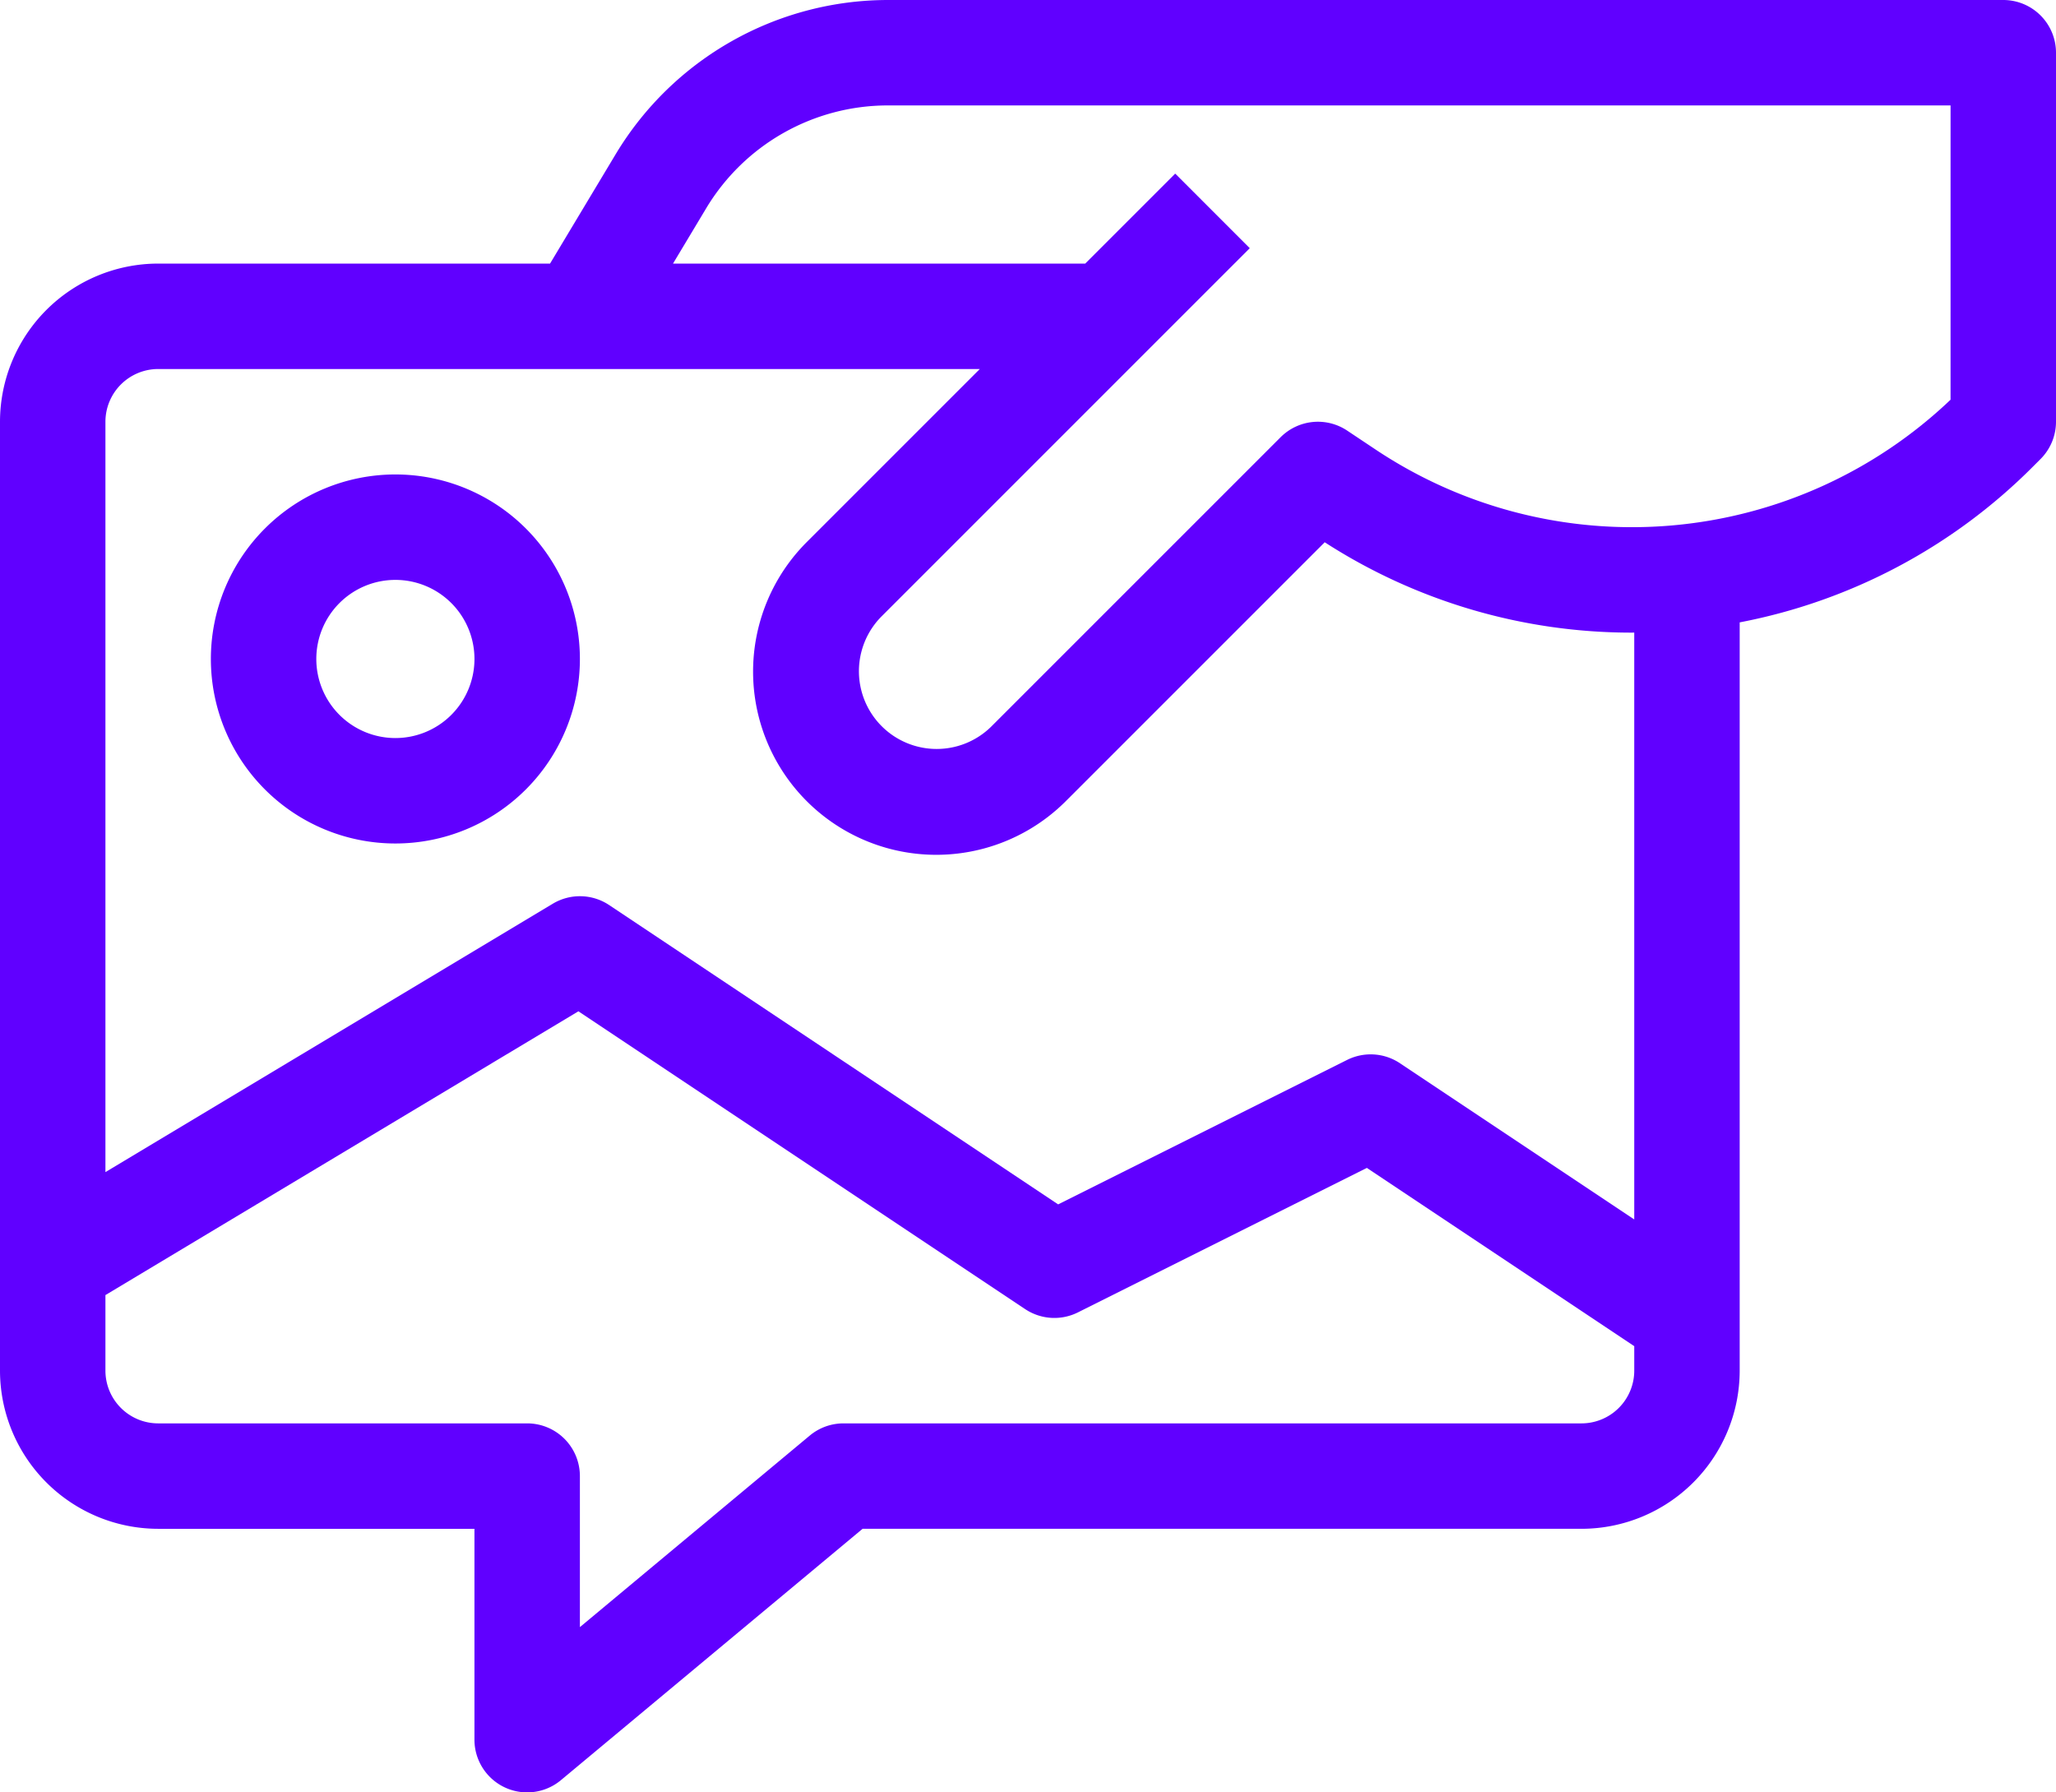 <svg xmlns="http://www.w3.org/2000/svg" width="586.98" height="511.726" viewBox="0 0 586.98 511.726">
  <g id="target3" transform="translate(-184 -16)">
    <path id="Path_477" data-name="Path 477" d="M268.678,88a52.678,52.678,0,1,0,52.678,52.678A52.678,52.678,0,0,0,268.678,88Zm0,75.254a22.576,22.576,0,1,1,22.576-22.576,22.576,22.576,0,0,1-22.576,22.576Z" transform="translate(28.203 63.457)" fill="#6000ff"/>
    <path id="Path_478" data-name="Path 478" d="M755.929,16H437.318a90.768,90.768,0,0,0-77.436,43.845L341.036,91.254H229.152A45.2,45.2,0,0,0,184,136.406V407.32a45.2,45.2,0,0,0,45.152,45.152h90.3v60.2a15.051,15.051,0,0,0,24.685,11.563l86.126-71.766H635.523a45.2,45.2,0,0,0,45.152-45.152V193.686a160.829,160.829,0,0,0,83.782-44.522l2.115-2.115a15.05,15.05,0,0,0,4.408-10.643V31.051A15.051,15.051,0,0,0,755.929,16ZM650.574,407.32a15.068,15.068,0,0,1-15.051,15.051H424.812a15.051,15.051,0,0,0-9.634,3.488l-65.62,54.682V437.422a15.051,15.051,0,0,0-15.051-15.051H229.152A15.068,15.068,0,0,1,214.1,407.32V385.739l135.032-81.018,127.533,85.02a15.051,15.051,0,0,0,15.081.941l82.491-41.247,76.336,50.889Zm0-43.173-66.9-44.6a15.051,15.051,0,0,0-15.081-.941L486.1,359.85,357.908,274.39a15.051,15.051,0,0,0-16.093-.376L214.1,350.635V136.406a15.068,15.068,0,0,1,15.051-15.051H463.732L414.44,170.647A52.3,52.3,0,1,0,488.4,244.613l73.8-73.8a161.457,161.457,0,0,0,87.71,25.8c.222,0,.44-.015.662-.017Zm90.3-234.028a131.894,131.894,0,0,1-164.127,14.238l-8.133-5.422a15.051,15.051,0,0,0-18.992,1.881l-82.51,82.508a22.195,22.195,0,1,1-31.392-31.385l74.985-74.987,30.1-30.1L519.525,65.56,493.831,91.254H376.142l9.552-15.922A60.512,60.512,0,0,1,437.318,46.1H740.879Z" transform="translate(0 0)" fill="#6000ff"/>
  </g>
</svg>
